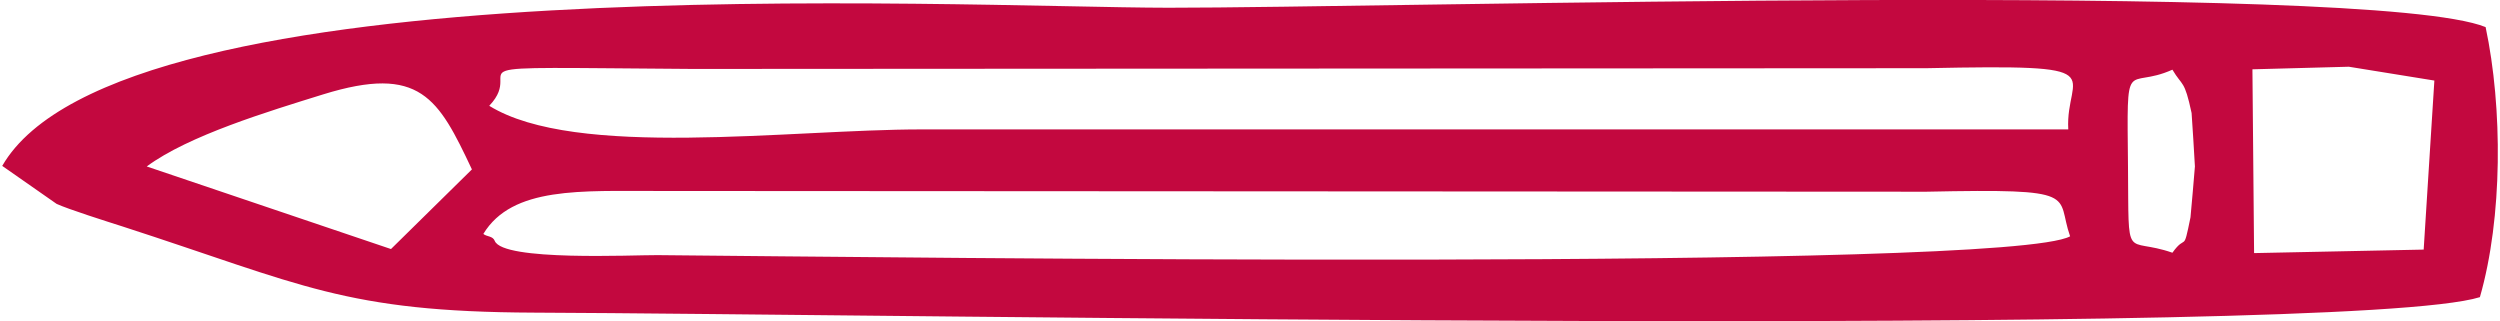 <?xml version="1.0" encoding="UTF-8"?>
<!DOCTYPE svg PUBLIC "-//W3C//DTD SVG 1.1//EN" "http://www.w3.org/Graphics/SVG/1.1/DTD/svg11.dtd">
<!-- Creator: CorelDRAW 2020 (64-Bit) -->
<svg xmlns="http://www.w3.org/2000/svg" xml:space="preserve" width="1596px" height="205px" version="1.1" style="shape-rendering:geometricPrecision; text-rendering:geometricPrecision; image-rendering:optimizeQuality; fill-rule:evenodd; clip-rule:evenodd"
viewBox="0 0 135.38 17.42"
 xmlns:xlink="http://www.w3.org/1999/xlink"
 xmlns:xodm="http://www.corel.com/coreldraw/odm/2003">
 <defs>
  <style type="text/css">
   <![CDATA[
    .fil0 {fill:#C3083F}
   ]]>
  </style>
 </defs>
 <g id="Layer_x0020_1">
  <path class="fil0" d="M118.77 6.13c0.01,0.02 0.18,2.84 0.18,2.9 0,0.04 -0.23,2.72 -0.24,2.76 -0.41,2.02 -0.21,0.84 -0.98,1.92 -2.61,-0.91 -2.36,0.71 -2.41,-4.69 -0.06,-6.23 -0.14,-4.1 2.41,-5.24 0.55,0.93 0.65,0.52 1.04,2.35zm-92.05 6.94c-0.11,-0.28 -0.43,-0.22 -0.62,-0.38 1.57,-2.59 5.35,-2.32 9.45,-2.33l68.83 0.04c8.53,-0.18 7,0.16 7.8,2.42 -3.5,1.9 -64.16,1.13 -76.64,1.02 -1.32,-0.01 -8.37,0.34 -8.82,-0.77zm95.35 -9.31l5.23 -0.14 4.64 0.75 -0.58 9.17 -9.2 0.19 -0.09 -9.97zm-114.23 5.27c2.27,-1.68 6.58,-2.98 9.57,-3.91 5.27,-1.63 6.25,0.21 8.07,4.07l-4.39 4.32 -13.25 -4.48zm18.58 -3.29c2.18,-2.3 -3.47,-2.1 11.04,-2l66.92 -0.04c10.49,-0.22 7.52,0.21 7.7,3.32l-62.2 0c-7.19,0 -18.77,1.62 -23.46,-1.28zm-23.47 5.32c0.63,0.29 2.71,0.95 3.56,1.22 9.79,3.17 12.05,4.64 22.35,4.68 18.48,0.07 98.33,1.42 105.55,-0.84 1.24,-4.32 1.24,-10.27 0.31,-14.65 -6.21,-2.52 -59.54,-1.04 -71.46,-1.05 -11.34,-0.01 -56.89,-2.46 -63.26,8.58l2.95 2.06z"/>
 </g>
</svg>
